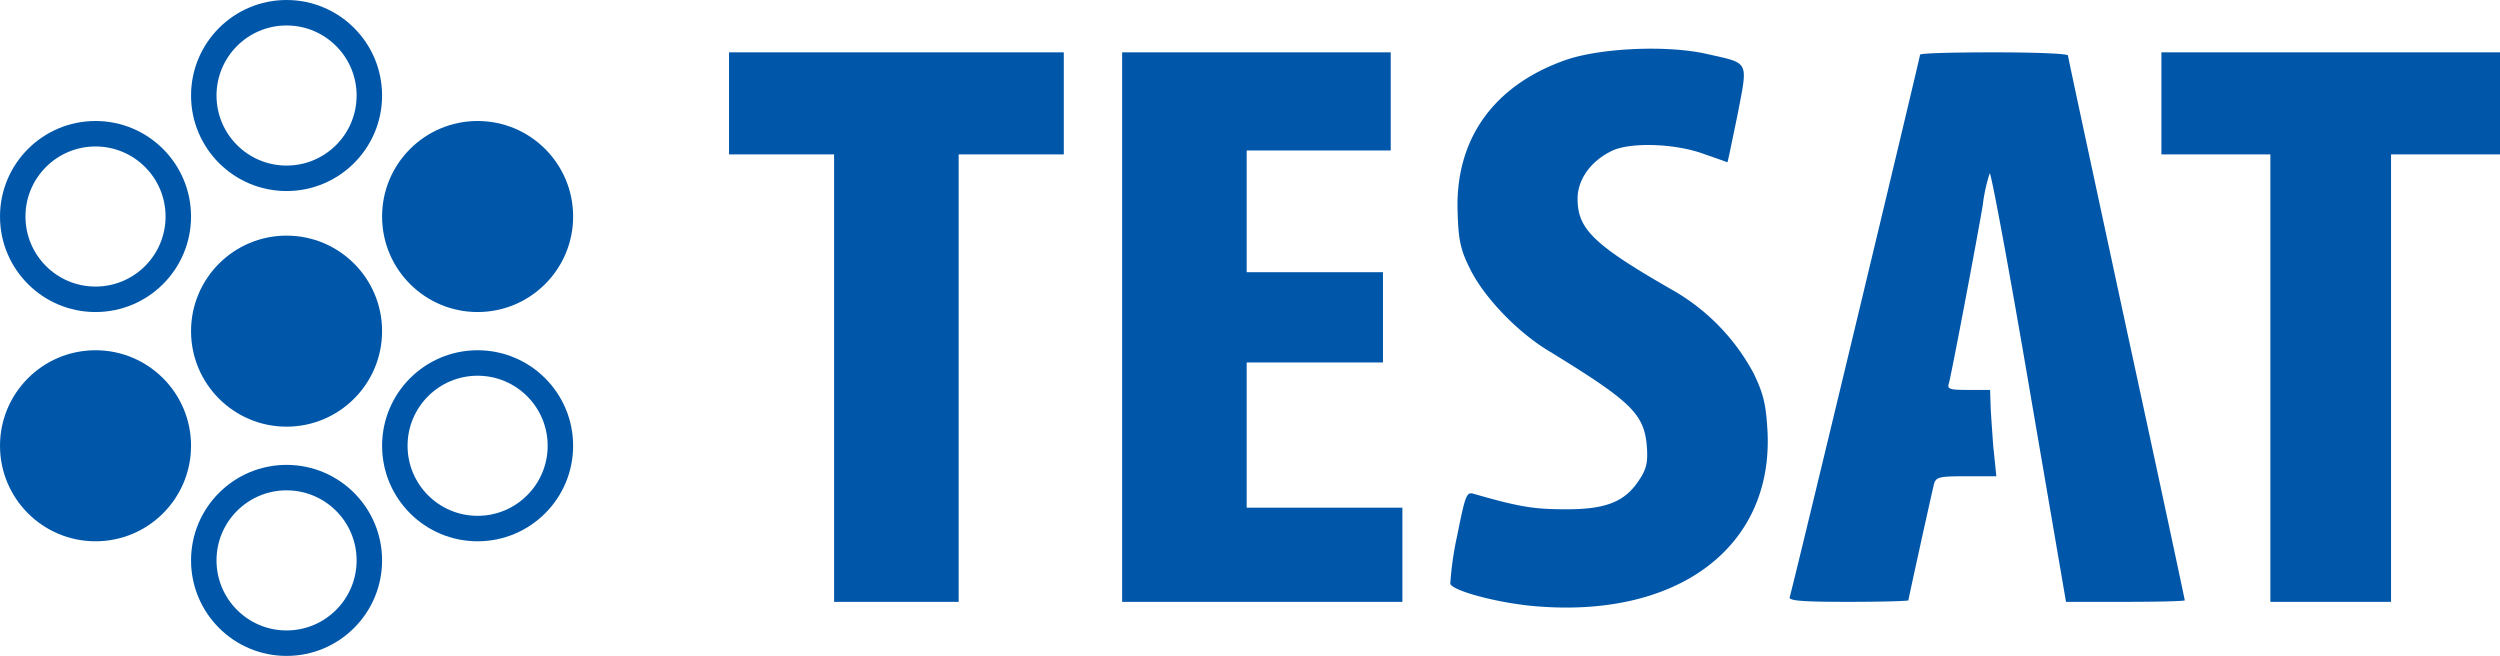<svg xmlns="http://www.w3.org/2000/svg" width="392.58" height="103" viewBox="0 0 392.58 103"><g transform="translate(-182.53 -196.68)"><path d="M410.27,288.36a50.179,50.179,0,0,1,1.1-7.64c1.28-6.41,1.47-6.85,2.63-6.48,6.9,1.98,9.29,2.41,14.12,2.41,6.48.06,9.53-1.11,11.79-4.56,1.16-1.73,1.41-2.78,1.23-5.3-.43-5.12-2.39-7.03-15.47-15.04-4.89-2.96-10.02-8.32-12.22-12.7-1.53-3.02-1.9-4.56-2.02-8.88-.49-11.52,5.56-20.09,17.05-24.1,5.44-1.85,15.83-2.34,22.07-.92,6.78,1.54,6.48.92,4.83,9.55-.86,4.13-1.53,7.46-1.59,7.46,0,0-1.71-.62-3.67-1.29-4.64-1.73-11.98-1.91-14.73-.37-3.24,1.66-5.13,4.5-5.13,7.39,0,4.81,2.56,7.28,15.28,14.55a32.927,32.927,0,0,1,12.34,12.82c1.59,3.27,1.96,4.93,2.2,9.06.98,18.43-14.36,29.71-37.16,27.49C417.42,291.26,410.7,289.47,410.27,288.36Z" fill="#0057aa"/><path d="M313.51,220.93h-16.5V204.9h52.57v16.03H333.07v70.26H313.51V220.93Z" fill="#0057aa"/><path d="M358.74,204.9h42.18v15.41H378.3v19.11h21.4V253.6H378.3v22.8h24.45v14.79H358.74V204.9Z" fill="#0057aa"/><path d="M484.04,205.27c0-.24,5.26-.37,11.62-.37,6.41,0,11.61.19,11.61.5,0,.24,4.16,19.53,9.17,42.83,5.07,23.36,9.17,42.59,9.17,42.72s-4.22.24-9.36.24h-9.29q-5.22-30.45-5.8-33.83c-3.18-18.68-5.99-33.72-6.18-33.47a26.353,26.353,0,0,0-1.1,5.05c-.97,5.73-4.89,26.44-5.31,27.92-.31.93.12,1.05,3.05,1.05h3.42c.04,1.22.06,1.9.07,2.03,0,1.05.24,4.13.42,6.78.04.32.2,1.9.49,4.75h-4.76c-4.41,0-4.77.12-5.08,1.42-.91,3.94-3.97,17.87-3.97,18.06,0,.12-4.28.24-9.47.24-7.28,0-9.36-.18-9.17-.74C463.93,289.47,484.04,205.7,484.04,205.27Z" fill="#0057aa"/><path d="M539.05,220.93H521.94V204.9h53.17v16.03H558v70.26H539.05V220.93Z" fill="#0057aa"/><g transform="translate(-456.47 -156.32)"><circle cx="15" cy="15" r="15" transform="translate(669 390)" fill="#0057aa"/><circle cx="15" cy="15" r="15" transform="translate(699 372)" fill="#0057aa"/><g transform="translate(699 408)" fill="none" stroke="#0057aa" stroke-width="4"><circle cx="15" cy="15" r="15" stroke="none"/><circle cx="15" cy="15" r="13" fill="none"/></g><g transform="translate(669 426)" fill="none" stroke="#0057aa" stroke-width="4"><circle cx="15" cy="15" r="15" stroke="none"/><circle cx="15" cy="15" r="13" fill="none"/></g><g transform="translate(669 353)" fill="none" stroke="#0057aa" stroke-width="4"><circle cx="15" cy="15" r="15" stroke="none"/><circle cx="15" cy="15" r="13" fill="none"/></g><g transform="translate(639 372)" fill="none" stroke="#0057aa" stroke-width="4"><circle cx="15" cy="15" r="15" stroke="none"/><circle cx="15" cy="15" r="13" fill="none"/></g><circle cx="15" cy="15" r="15" transform="translate(639 408)" fill="#0057aa"/></g></g></svg>